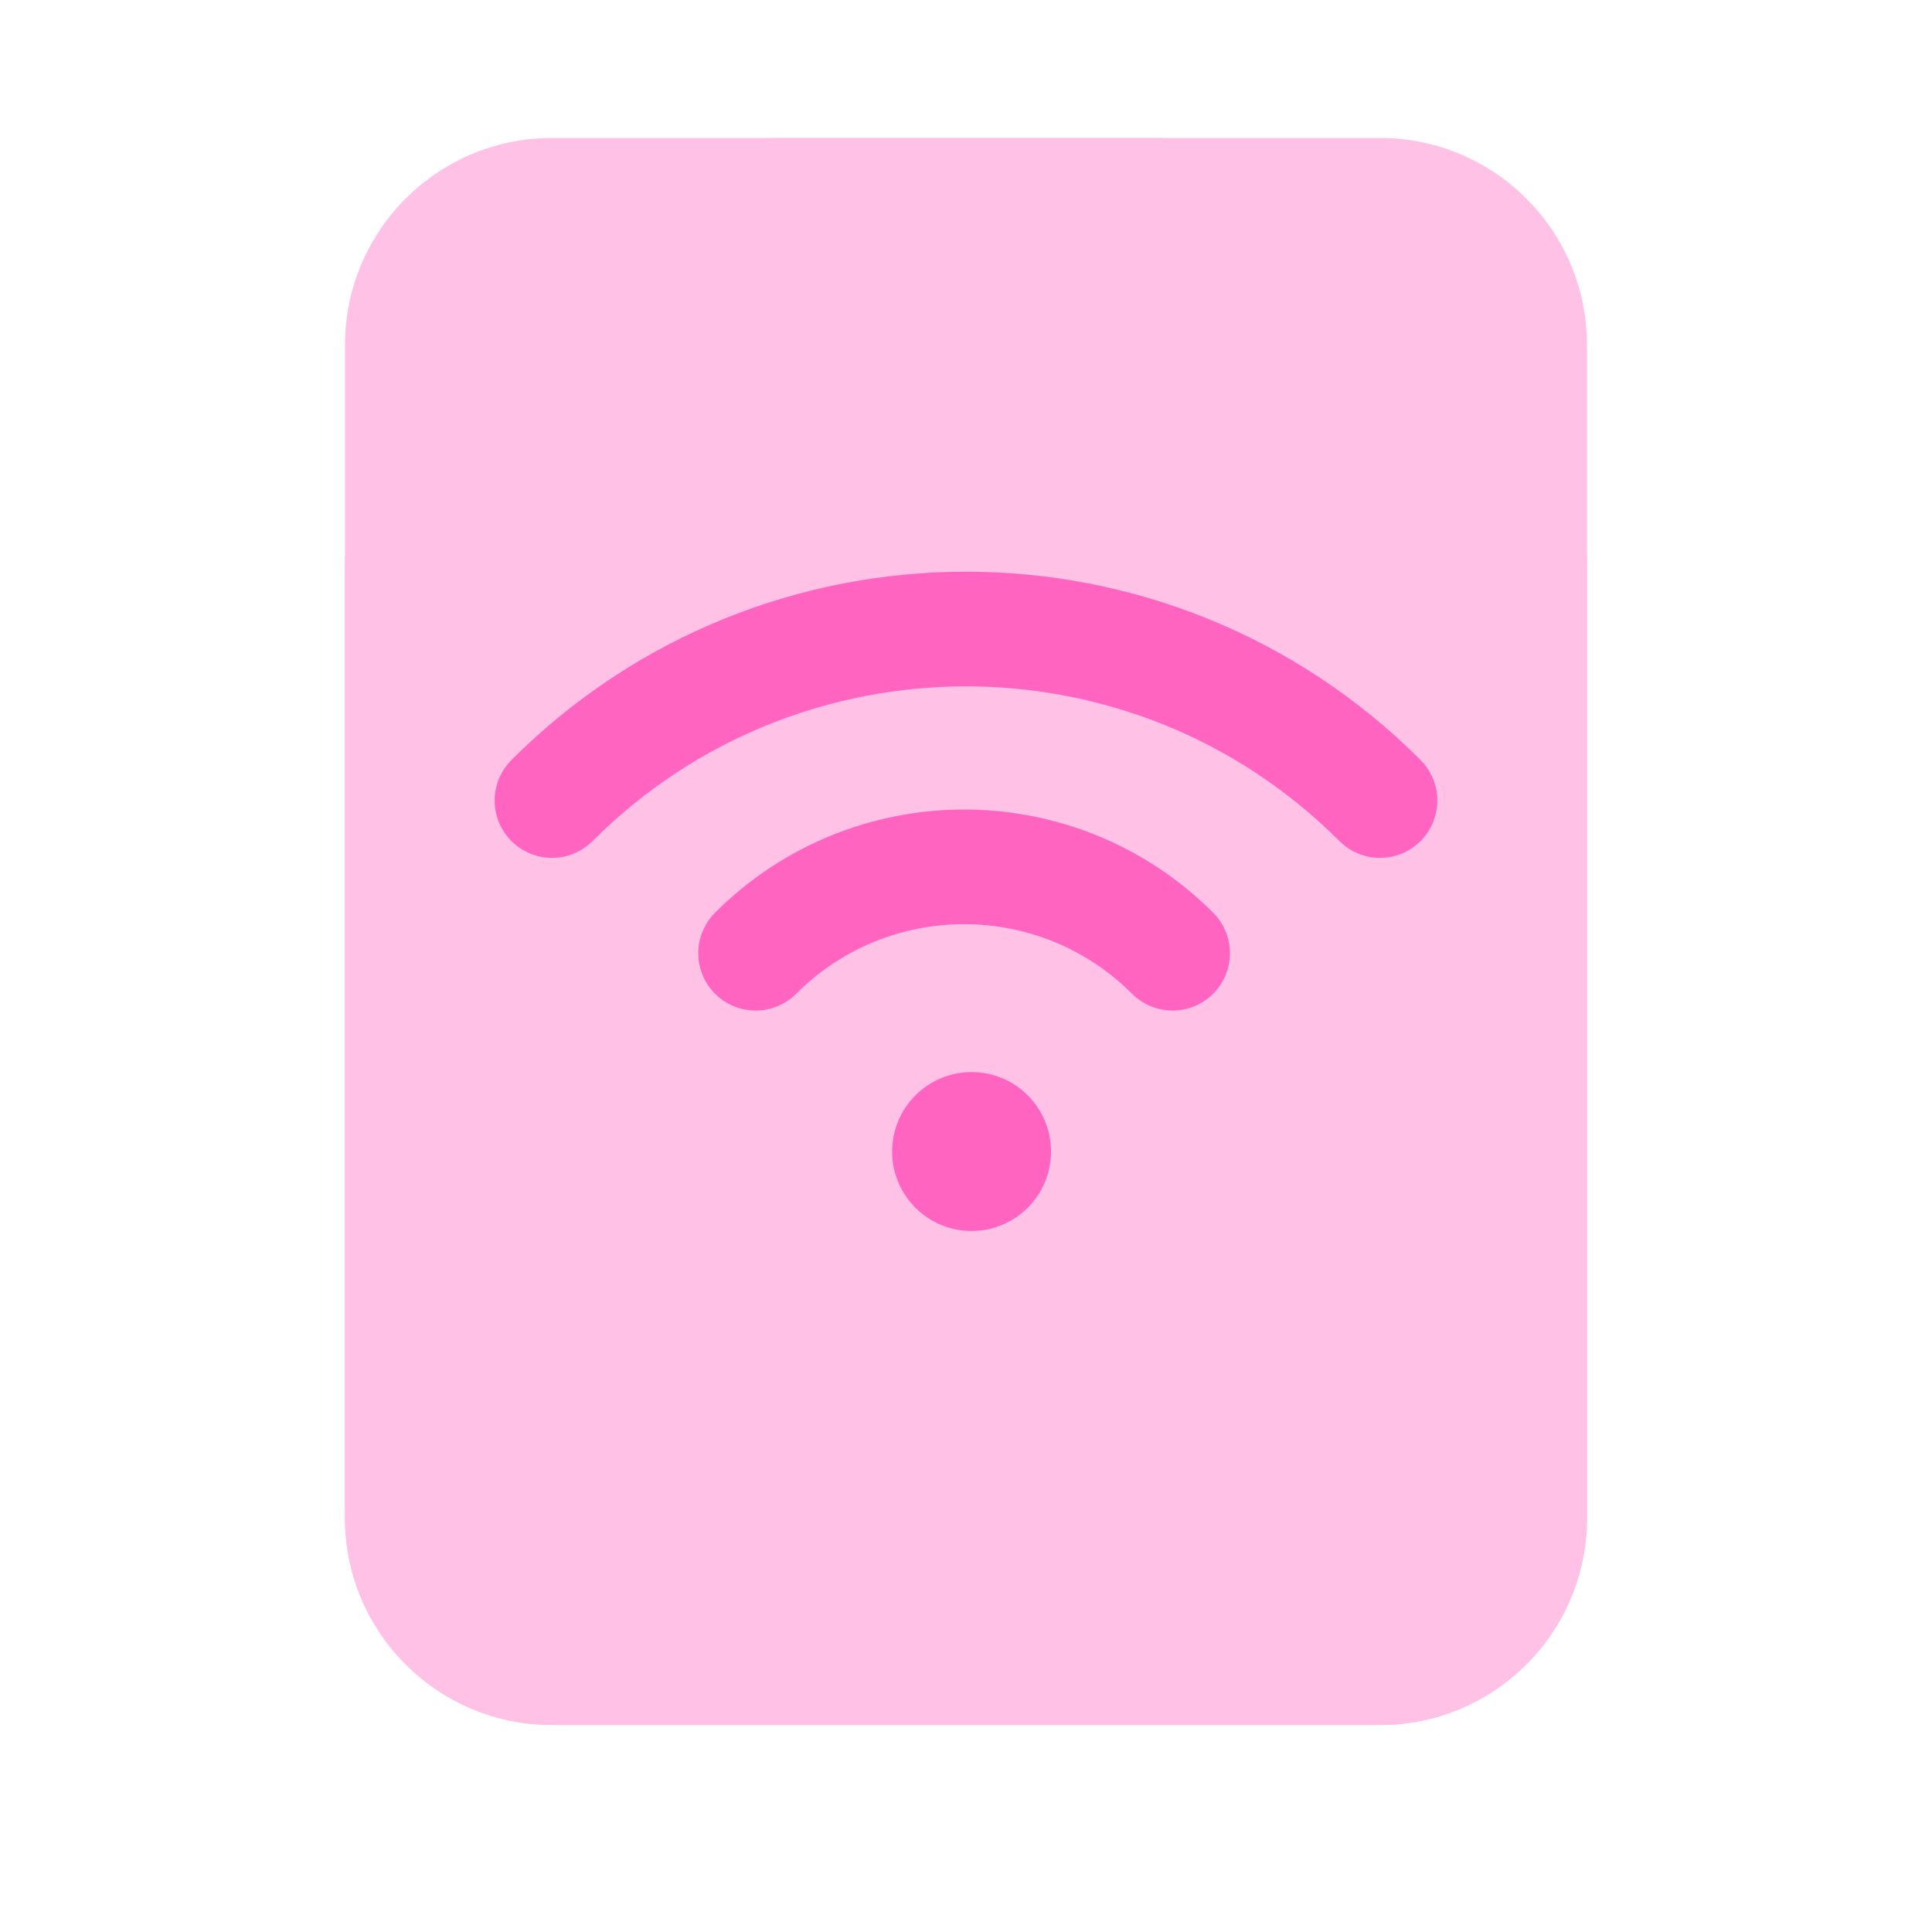 <svg width="28" height="28" viewBox="0 0 28 28" fill="none" xmlns="http://www.w3.org/2000/svg">
<path d="M16.805 2H8C6.343 2 5 3.343 5 5V22C5 23.657 6.343 25 8 25H20C21.657 25 23 23.657 23 22V8.195C23 7.48 22.716 6.795 22.21 6.289L18.711 2.79C18.205 2.284 17.52 2 16.805 2Z" fill="#FFC1E6"/>
<path d="M11.195 2H20C21.657 2 23 3.343 23 5V22C23 23.657 21.657 25 20 25H8C6.343 25 5 23.657 5 22V8.195C5 7.48 5.284 6.795 5.79 6.289L9.289 2.79C9.795 2.284 10.48 2 11.195 2Z" fill="#FFC1E6"/>
<path d="M8 11.602C11.314 8.288 16.686 8.288 20 11.602" stroke="#FF64C0" stroke-width="1.662" stroke-linecap="round"/>
<path d="M10.951 13.815C12.62 12.146 15.325 12.146 16.994 13.815" stroke="#FF64C0" stroke-width="1.662" stroke-linecap="round"/>
<circle cx="14.081" cy="16.689" r="0.857" fill="#FF64C0" stroke="#FF64C0" stroke-width="0.589"/>
</svg>
